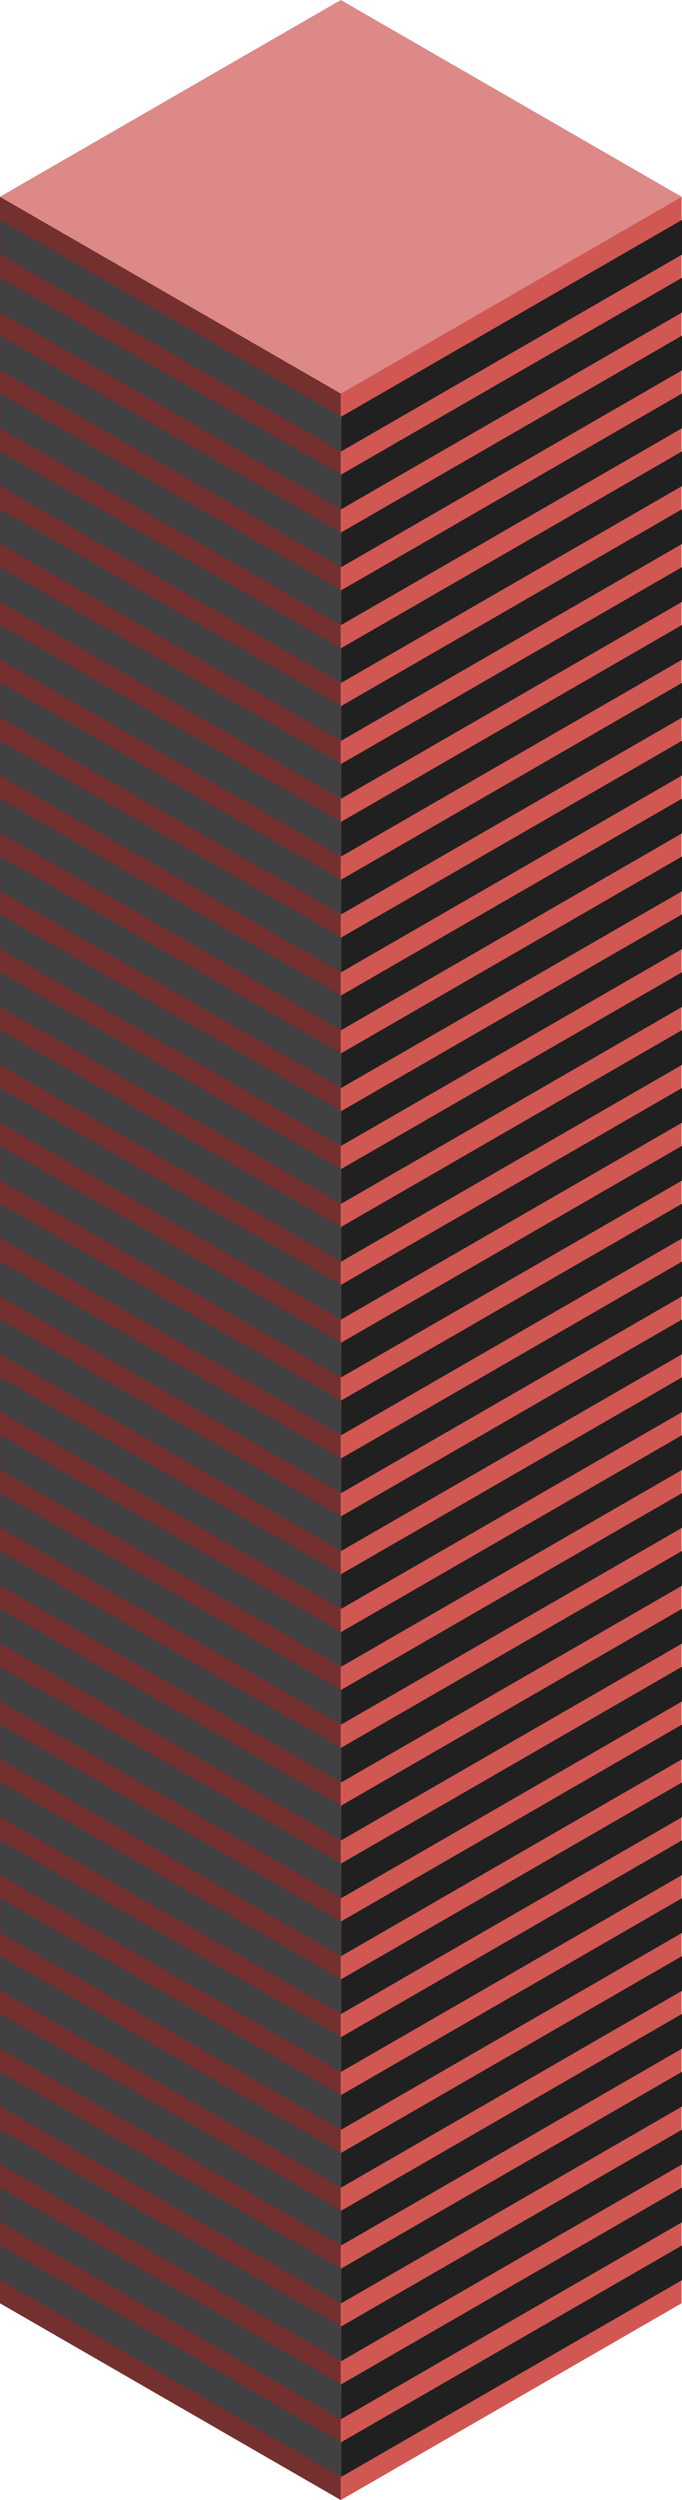 <svg id="Layer_1" data-name="Layer 1" xmlns="http://www.w3.org/2000/svg" viewBox="0 0 170.1 623.53">
  <defs>
    <style>
      .exterior-R-prim {
        fill: #d15752;
      }

      .exterior-L-prim {
        fill: #73302f;
      }

      .top-prim {
        fill: #dd8987;
      }

      .window-R-prim {
        fill: #202020;
      }

      .window-L-prim {
        fill: #414042;
      }
    </style>
  </defs>
  <title>Artboard 4</title>
  <g id="window-L-prim">
    <g id="Group">
      <path id="exterior-R-prim" class="exterior-R-prim" d="M85,98.14V623.53l85-49.07V49.07Z"/>
      <path id="exterior-L-prim" class="exterior-L-prim" d="M85,98.14V623.53L0,574.46V49.07Z"/>
      <path id="anchor-01_525.38" class="top-prim" d="M85,98.14l85-49.07L85,0,0,49.07Z"/>
      <g id="window-R-prim">
        <g id="Group-2" data-name="Group">
          <path id="windows-R3" class="window-R-prim" d="M85.1,277.12l85-49.07v8.66l-85,49.07Z"/>
        </g>
        <g id="Group-3" data-name="Group">
          <path id="windows-R3-2" data-name="windows-R3" class="window-R-prim" d="M85.1,262.69l85-49.08v8.67l-85,49.07Z"/>
        </g>
        <g id="Group-4" data-name="Group">
          <path id="windows-R3-3" data-name="windows-R3" class="window-R-prim" d="M85.1,248.26l85-49.08v8.66l-85,49.08Z"/>
        </g>
        <g id="Group-5" data-name="Group">
          <path id="windows-R3-4" data-name="windows-R3" class="window-R-prim" d="M85.1,233.82l85-49.07v8.66l-85,49.07Z"/>
        </g>
        <g id="Group-6" data-name="Group">
          <path id="windows-R3-5" data-name="windows-R3" class="window-R-prim" d="M85.1,219.39l85-49.08v8.66l-85,49.08Z"/>
        </g>
        <g id="Group-7" data-name="Group">
          <path id="windows-R3-6" data-name="windows-R3" class="window-R-prim" d="M85.1,204.95l85-49.07v8.66l-85,49.07Z"/>
        </g>
        <g id="Group-8" data-name="Group">
          <path id="windows-R3-7" data-name="windows-R3" class="window-R-prim" d="M85.1,190.52l85-49.07v8.66l-85,49.07Z"/>
        </g>
        <g id="Group-9" data-name="Group">
          <path id="windows-R3-8" data-name="windows-R3" class="window-R-prim" d="M85.1,176.09l85-49.08v8.66l-85,49.08Z"/>
        </g>
        <g id="Group-10" data-name="Group">
          <path id="windows-R3-9" data-name="windows-R3" class="window-R-prim" d="M85.1,161.65l85-49.07v8.66l-85,49.07Z"/>
        </g>
        <g id="Group-11" data-name="Group">
          <path id="windows-R3-10" data-name="windows-R3" class="window-R-prim" d="M85.1,147.22l85-49.08v8.67l-85,49.07Z"/>
        </g>
        <g id="Group-12" data-name="Group">
          <path id="windows-R3-11" data-name="windows-R3" class="window-R-prim" d="M85.1,132.79l85-49.08v8.66l-85,49.08Z"/>
        </g>
        <g id="Group-13" data-name="Group">
          <path id="windows-R3-12" data-name="windows-R3" class="window-R-prim" d="M85.1,118.35l85-49.07v8.66l-85,49.07Z"/>
        </g>
        <g id="Group-14" data-name="Group">
          <path id="windows-R3-13" data-name="windows-R3" class="window-R-prim" d="M85.1,103.92l85-49.08V63.5l-85,49.08Z"/>
        </g>
        <g id="Group-15" data-name="Group">
          <path id="windows-R3-14" data-name="windows-R3" class="window-R-prim" d="M85.1,305.99l85-49.07v8.66l-13.68,7.9L85.1,314.65Z"/>
        </g>
        <g id="Group-16" data-name="Group">
          <path id="windows-R3-15" data-name="windows-R3" class="window-R-prim" d="M85.1,334.86l85-49.08v8.66l-13.68,7.91L85.1,343.52Z"/>
        </g>
        <g id="Group-17" data-name="Group">
          <path id="windows-R3-16" data-name="windows-R3" class="window-R-prim" d="M85.1,363.73l85-49.08v8.66l-13.68,7.9L85.1,372.39Z"/>
        </g>
        <g id="Group-18" data-name="Group">
          <path id="windows-R3-17" data-name="windows-R3" class="window-R-prim" d="M85.1,392.59l85-49.07v8.66l-13.68,7.9L85.1,401.25Z"/>
        </g>
        <g id="Group-19" data-name="Group">
          <path id="windows-R3-18" data-name="windows-R3" class="window-R-prim" d="M85.1,421.46l85-49.07v8.66l-13.68,7.9L85.1,430.12Z"/>
        </g>
        <g id="Group-20" data-name="Group">
          <path id="windows-R3-19" data-name="windows-R3" class="window-R-prim" d="M85.1,450.33l85-49.08v8.66l-13.68,7.91L85.1,458.99Z"/>
        </g>
        <g id="Group-21" data-name="Group">
          <path id="windows-R3-20" data-name="windows-R3" class="window-R-prim" d="M85.1,479.2l85-49.08v8.66l-13.68,7.9L85.1,487.86Z"/>
        </g>
        <g id="Group-22" data-name="Group">
          <path id="windows-R3-21" data-name="windows-R3" class="window-R-prim" d="M85.1,508.06l85-49.07v8.66l-13.68,7.9L85.1,516.72Z"/>
        </g>
        <g id="Group-23" data-name="Group">
          <path id="windows-R3-22" data-name="windows-R3" class="window-R-prim" d="M85.1,536.93l85-49.07v8.66l-13.68,7.9L85.1,545.59Z"/>
        </g>
        <g id="Group-24" data-name="Group">
          <path id="windows-R3-23" data-name="windows-R3" class="window-R-prim" d="M85.1,565.8l85-49.08v8.66l-13.68,7.91L85.1,574.46Z"/>
        </g>
        <g id="Group-25" data-name="Group">
          <path id="windows-R3-24" data-name="windows-R3" class="window-R-prim" d="M85.1,594.67l85-49.08v8.66l-13.68,7.9L85.1,603.33Z"/>
        </g>
        <g id="Group-26" data-name="Group">
          <path id="windows-R3-25" data-name="windows-R3" class="window-R-prim" d="M85.1,291.56l85-49.08v8.66l-13.68,7.9L85.1,300.22Z"/>
        </g>
        <g id="Group-27" data-name="Group">
          <path id="windows-R3-26" data-name="windows-R3" class="window-R-prim" d="M85.1,320.42l85-49.07v8.66l-13.68,7.9L85.1,329.08Z"/>
        </g>
        <g id="Group-28" data-name="Group">
          <path id="windows-R3-27" data-name="windows-R3" class="window-R-prim" d="M85.1,349.29l85-49.07v8.66l-13.68,7.9L85.1,357.95Z"/>
        </g>
        <g id="Group-29" data-name="Group">
          <path id="windows-R3-28" data-name="windows-R3" class="window-R-prim" d="M85.1,378.16l85-49.07v8.66l-13.68,7.9L85.1,386.82Z"/>
        </g>
        <g id="Group-30" data-name="Group">
          <path id="windows-R3-29" data-name="windows-R3" class="window-R-prim" d="M85.1,407.03l85-49.08v8.66l-13.68,7.9L85.1,415.69Z"/>
        </g>
        <g id="Group-31" data-name="Group">
          <path id="windows-R3-30" data-name="windows-R3" class="window-R-prim" d="M85.1,435.89l85-49.07v8.66l-13.68,7.9L85.1,444.55Z"/>
        </g>
        <g id="Group-32" data-name="Group">
          <path id="windows-R3-31" data-name="windows-R3" class="window-R-prim" d="M85.1,464.76l85-49.07v8.66l-13.68,7.9L85.1,473.42Z"/>
        </g>
        <g id="Group-33" data-name="Group">
          <path id="windows-R3-32" data-name="windows-R3" class="window-R-prim" d="M85.1,493.63l85-49.08v8.67l-13.68,7.9L85.1,502.29Z"/>
        </g>
        <g id="Group-34" data-name="Group">
          <path id="windows-R3-33" data-name="windows-R3" class="window-R-prim" d="M85.1,522.5l85-49.08v8.66l-13.68,7.9L85.1,531.16Z"/>
        </g>
        <g id="Group-35" data-name="Group">
          <path id="windows-R3-34" data-name="windows-R3" class="window-R-prim" d="M85.1,551.36l85-49.07v8.66l-13.68,7.9L85.1,560.03Z"/>
        </g>
        <g id="Group-36" data-name="Group">
          <path id="windows-R3-35" data-name="windows-R3" class="window-R-prim" d="M85.1,580.23l85-49.07v8.66l-13.68,7.9L85.1,588.89Z"/>
        </g>
        <g id="Group-37" data-name="Group">
          <path id="windows-R3-36" data-name="windows-R3" class="window-R-prim" d="M85.1,609.1l85-49.07v8.66l-13.68,7.9L85.1,617.76Z"/>
        </g>
      </g>
    </g>
    <g>
      <path id="windows-L2" class="window-L-prim" d="M85.06,277.12l-85-49.07.04,8.66,85,49.07Z"/>
      <path id="windows-L2-2" data-name="windows-L2" class="window-L-prim" d="M85.06,262.69l-85-49.08.04,8.67,85,49.07Z"/>
      <path id="windows-L2-3" data-name="windows-L2" class="window-L-prim" d="M85.06,248.26l-85-49.08.04,8.66,85,49.08Z"/>
      <path id="windows-L2-4" data-name="windows-L2" class="window-L-prim" d="M85.06,233.82l-85-49.07.04,8.66,85,49.07Z"/>
      <path id="windows-L2-5" data-name="windows-L2" class="window-L-prim" d="M85.06,219.39l-85-49.08.04,8.66,85,49.08Z"/>
      <path id="windows-L2-6" data-name="windows-L2" class="window-L-prim" d="M85.06,204.95l-85-49.07.04,8.66,85,49.07Z"/>
      <path id="windows-L2-7" data-name="windows-L2" class="window-L-prim" d="M85.06,190.52l-85-49.07.04,8.66,85,49.07Z"/>
      <path id="windows-L2-8" data-name="windows-L2" class="window-L-prim" d="M85.06,176.09l-85-49.08.04,8.66,85,49.08Z"/>
      <path id="windows-L2-9" data-name="windows-L2" class="window-L-prim" d="M85.06,161.65l-85-49.07.04,8.66,85,49.07Z"/>
      <path id="windows-L2-10" data-name="windows-L2" class="window-L-prim" d="M85.06,147.22.06,98.14l.04,8.67,85,49.07Z"/>
      <path id="windows-L2-11" data-name="windows-L2" class="window-L-prim" d="M85.06,132.79.06,83.71.1,92.37l85,49.08Z"/>
      <path id="windows-L2-12" data-name="windows-L2" class="window-L-prim" d="M85.06,118.35.06,69.28.1,77.94l85,49.07Z"/>
      <path id="windows-L2-13" data-name="windows-L2" class="window-L-prim" d="M85.06,103.92.06,54.84.1,63.5l85,49.08Z"/>
      <path id="windows-L2-14" data-name="windows-L2" class="window-L-prim" d="M85.06,305.99l-85-49.07.04,8.66,85,49.07Z"/>
      <path id="windows-L2-15" data-name="windows-L2" class="window-L-prim" d="M85.06,334.86l-85-49.08.04,8.66,85,49.08Z"/>
      <path id="windows-L2-16" data-name="windows-L2" class="window-L-prim" d="M85.06,363.73l-85-49.08.04,8.66,85,49.08Z"/>
      <path id="windows-L2-17" data-name="windows-L2" class="window-L-prim" d="M85.06,392.59l-85-49.07.04,8.66,85,49.07Z"/>
      <path id="windows-L2-18" data-name="windows-L2" class="window-L-prim" d="M85.06,421.46l-85-49.07.04,8.66,85,49.07Z"/>
      <path id="windows-L2-19" data-name="windows-L2" class="window-L-prim" d="M85.06,450.33l-85-49.08.04,8.66,85,49.08Z"/>
      <path id="windows-L2-20" data-name="windows-L2" class="window-L-prim" d="M85.06,479.2l-85-49.08.04,8.66,85,49.08Z"/>
      <path id="windows-L2-21" data-name="windows-L2" class="window-L-prim" d="M85.06,508.06l-85-49.07.04,8.66,85,49.07Z"/>
      <path id="windows-L2-22" data-name="windows-L2" class="window-L-prim" d="M85.06,536.93l-85-49.07.04,8.66,85,49.07Z"/>
      <path id="windows-L2-23" data-name="windows-L2" class="window-L-prim" d="M85.06,565.8l-85-49.08.04,8.66,85,49.08Z"/>
      <path id="windows-L2-24" data-name="windows-L2" class="window-L-prim" d="M85.06,594.67l-85-49.08.04,8.66,85,49.08Z"/>
      <path id="windows-L2-25" data-name="windows-L2" class="window-L-prim" d="M85.06,291.56l-85-49.08.04,8.66,85,49.08Z"/>
      <path id="windows-L2-26" data-name="windows-L2" class="window-L-prim" d="M85.06,320.42l-85-49.07.04,8.66,85,49.07Z"/>
      <path id="windows-L2-27" data-name="windows-L2" class="window-L-prim" d="M85.06,349.29l-85-49.07.04,8.66,85,49.07Z"/>
      <path id="windows-L2-28" data-name="windows-L2" class="window-L-prim" d="M85.06,378.16l-85-49.07.04,8.66,85,49.07Z"/>
      <path id="windows-L2-29" data-name="windows-L2" class="window-L-prim" d="M85.06,407.03l-85-49.08.04,8.66,85,49.08Z"/>
      <path id="windows-L2-30" data-name="windows-L2" class="window-L-prim" d="M85.06,435.89l-85-49.07.04,8.66,85,49.07Z"/>
      <path id="windows-L2-31" data-name="windows-L2" class="window-L-prim" d="M85.06,464.76l-85-49.07.04,8.66,85,49.07Z"/>
      <path id="windows-L2-32" data-name="windows-L2" class="window-L-prim" d="M85.06,493.63l-85-49.08.04,8.67,85,49.07Z"/>
      <path id="windows-L2-33" data-name="windows-L2" class="window-L-prim" d="M85.06,522.5l-85-49.08.04,8.66,85,49.08Z"/>
      <path id="windows-L2-34" data-name="windows-L2" class="window-L-prim" d="M85.06,551.36l-85-49.07.04,8.66,85,49.08Z"/>
      <path id="windows-L2-35" data-name="windows-L2" class="window-L-prim" d="M85.06,580.23l-85-49.07.04,8.66,85,49.07Z"/>
      <path id="windows-L2-36" data-name="windows-L2" class="window-L-prim" d="M85.06,609.1l-85-49.07.04,8.66,85,49.07Z"/>
    </g>
  </g>
</svg>
